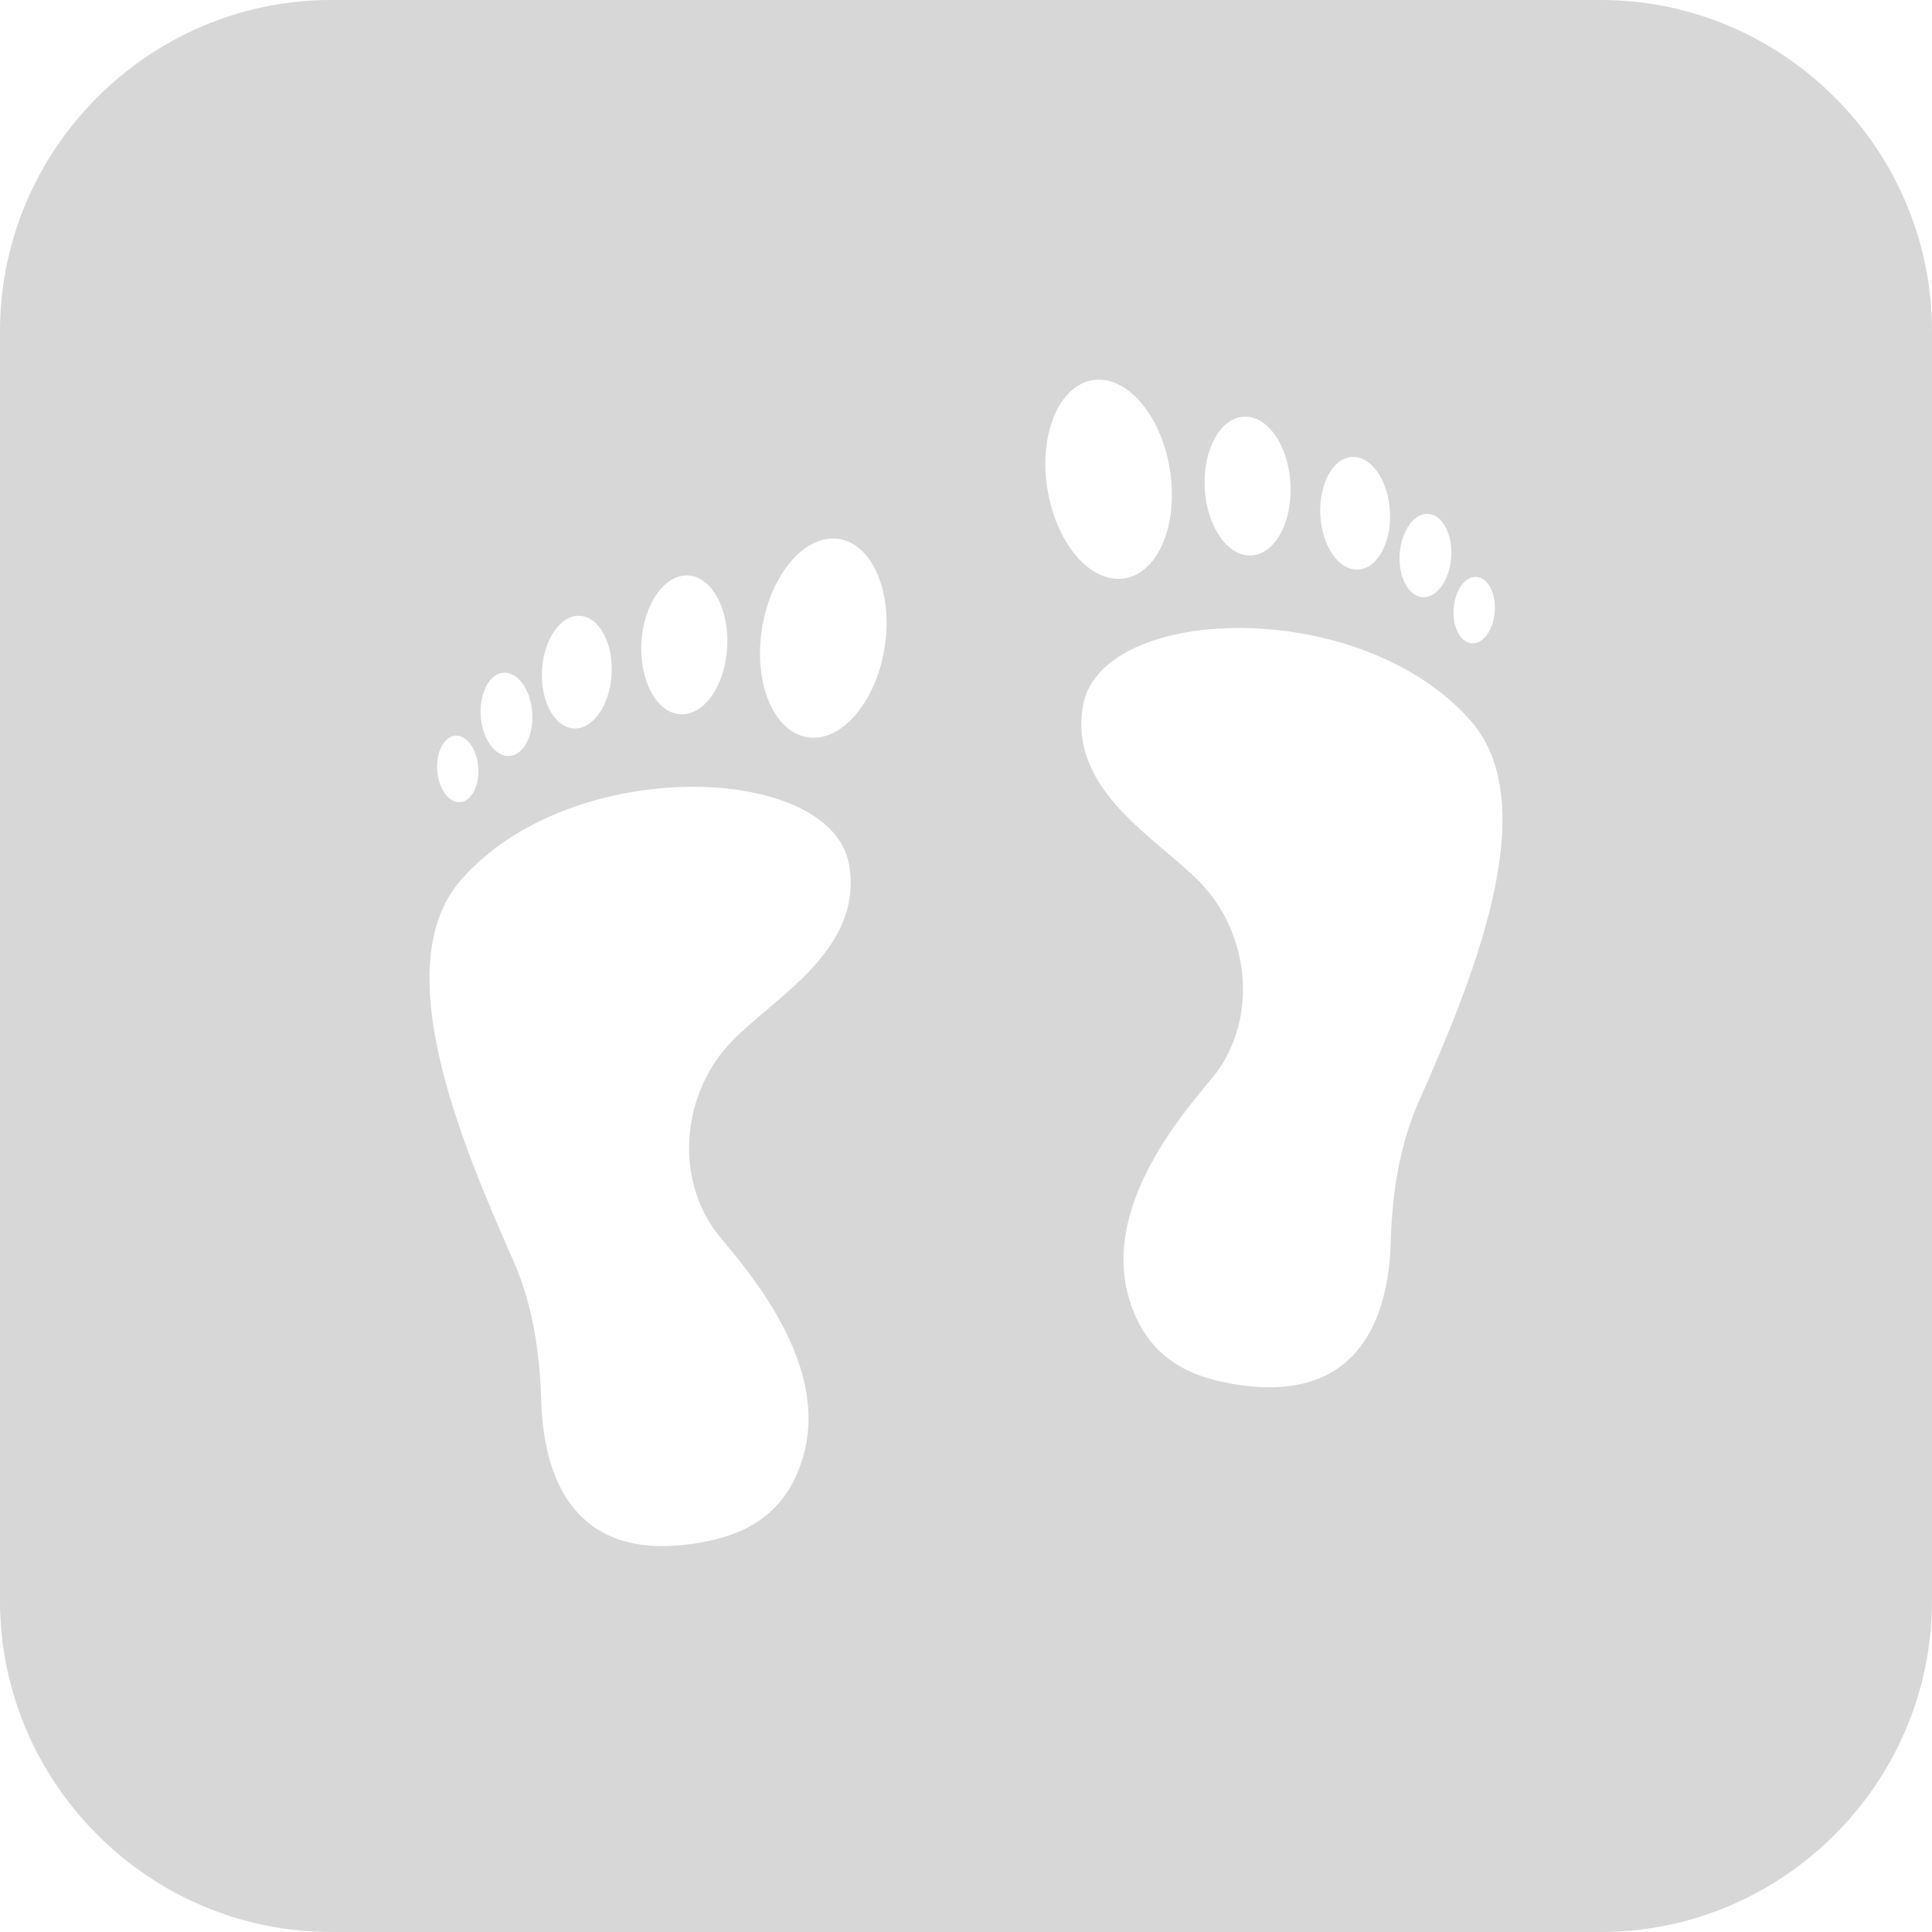 <?xml version="1.0"?>
<svg xmlns="http://www.w3.org/2000/svg" xmlns:xlink="http://www.w3.org/1999/xlink" version="1.1" id="Capa_1" x="0px" y="0px" viewBox="0 0 125.26 125.26" style="enable-background:new 0 0 125.26 125.26;" xml:space="preserve" width="512px" height="512px"><g><g>
	<path d="M103.787,0H21.473C9.663,0,0,9.663,0,21.473v82.314c0,11.81,9.663,21.473,21.473,21.473h82.314   c11.81,0,21.473-9.663,21.473-21.473V21.473C125.26,9.663,115.597,0,103.787,0z M95.731,37.403c0.737,0.05,1.263,1.059,1.181,2.244   c-0.086,1.192-0.748,2.115-1.485,2.065c-0.737-0.054-1.267-1.059-1.181-2.251C94.328,38.269,94.993,37.352,95.731,37.403z    M92.606,33.316c0.923,0.068,1.585,1.328,1.482,2.817c-0.107,1.492-0.938,2.648-1.861,2.584c-0.92-0.068-1.582-1.328-1.478-2.813   C90.856,34.403,91.69,33.251,92.606,33.316z M87.66,29.626c1.245-0.068,2.348,1.514,2.455,3.529   c0.111,2.015-0.812,3.704-2.058,3.772c-1.249,0.072-2.348-1.51-2.455-3.529C85.495,31.387,86.415,29.697,87.66,29.626z    M80.642,27.017c1.535-0.086,2.892,1.857,3.024,4.345c0.136,2.487-0.995,4.567-2.534,4.649c-1.535,0.082-2.888-1.861-3.024-4.345   C77.972,29.182,79.107,27.099,80.642,27.017z M44.614,37.313c1.535,0.082,2.67,2.165,2.534,4.649   c-0.136,2.487-1.492,4.427-3.028,4.348c-1.535-0.082-2.67-2.162-2.534-4.653C41.726,39.171,43.082,37.227,44.614,37.313z    M37.596,39.926c1.245,0.068,2.165,1.754,2.058,3.772c-0.107,2.018-1.21,3.597-2.455,3.529c-1.245-0.072-2.165-1.757-2.058-3.772   C35.252,41.436,36.35,39.858,37.596,39.926z M32.65,43.612c0.92-0.064,1.754,1.092,1.857,2.588   c0.107,1.489-0.558,2.749-1.478,2.813c-0.92,0.068-1.754-1.092-1.861-2.584C31.068,44.94,31.73,43.676,32.65,43.612z    M29.526,47.695c0.737-0.05,1.399,0.873,1.482,2.061c0.086,1.192-0.444,2.197-1.177,2.251c-0.734,0.054-1.399-0.873-1.485-2.061   C28.262,48.758,28.788,47.753,29.526,47.695z M47.456,67.504c-3.199,3.303-3.736,8.636-1.102,12.279   c1.102,1.51,7.659,8.145,5.705,14.702c-0.984,3.328-3.217,4.817-6.138,5.426c-9.702,2.015-10.733-5.687-10.83-9.101   c-0.093-3.207-0.569-6.324-1.89-9.258c-3.246-7.369-8.156-18.907-3.335-24.476c7.108-8.199,24.028-7.63,25.181-1.016   C56.002,61.567,50.218,64.648,47.456,67.504z M57.348,42.016c-0.573,3.543-2.813,6.138-5.003,5.783   c-2.194-0.358-3.507-3.514-2.938-7.065c0.569-3.55,2.813-6.138,5-5.787C56.603,35.302,57.917,38.465,57.348,42.016z M67.909,31.712   c-0.569-3.543,0.744-6.71,2.938-7.065c2.19-0.347,4.431,2.244,5,5.787c0.573,3.55-0.741,6.714-2.935,7.065   C70.722,37.857,68.481,35.266,67.909,31.712z M92.059,71.255c-1.324,2.935-1.797,6.048-1.89,9.255   c-0.1,3.418-1.127,11.116-10.83,9.105c-2.92-0.608-5.15-2.097-6.138-5.426c-1.954-6.556,4.606-13.195,5.705-14.702   c2.638-3.643,2.094-8.976-1.102-12.279c-2.763-2.86-8.546-5.937-7.591-11.449c1.149-6.61,18.07-7.179,25.181,1.024   C100.211,52.348,95.301,63.89,92.059,71.255z" data-original="#010002" class="active-path" data-old_color="#010002" fill="#D7D7D7"/>
</g></g> </svg>
